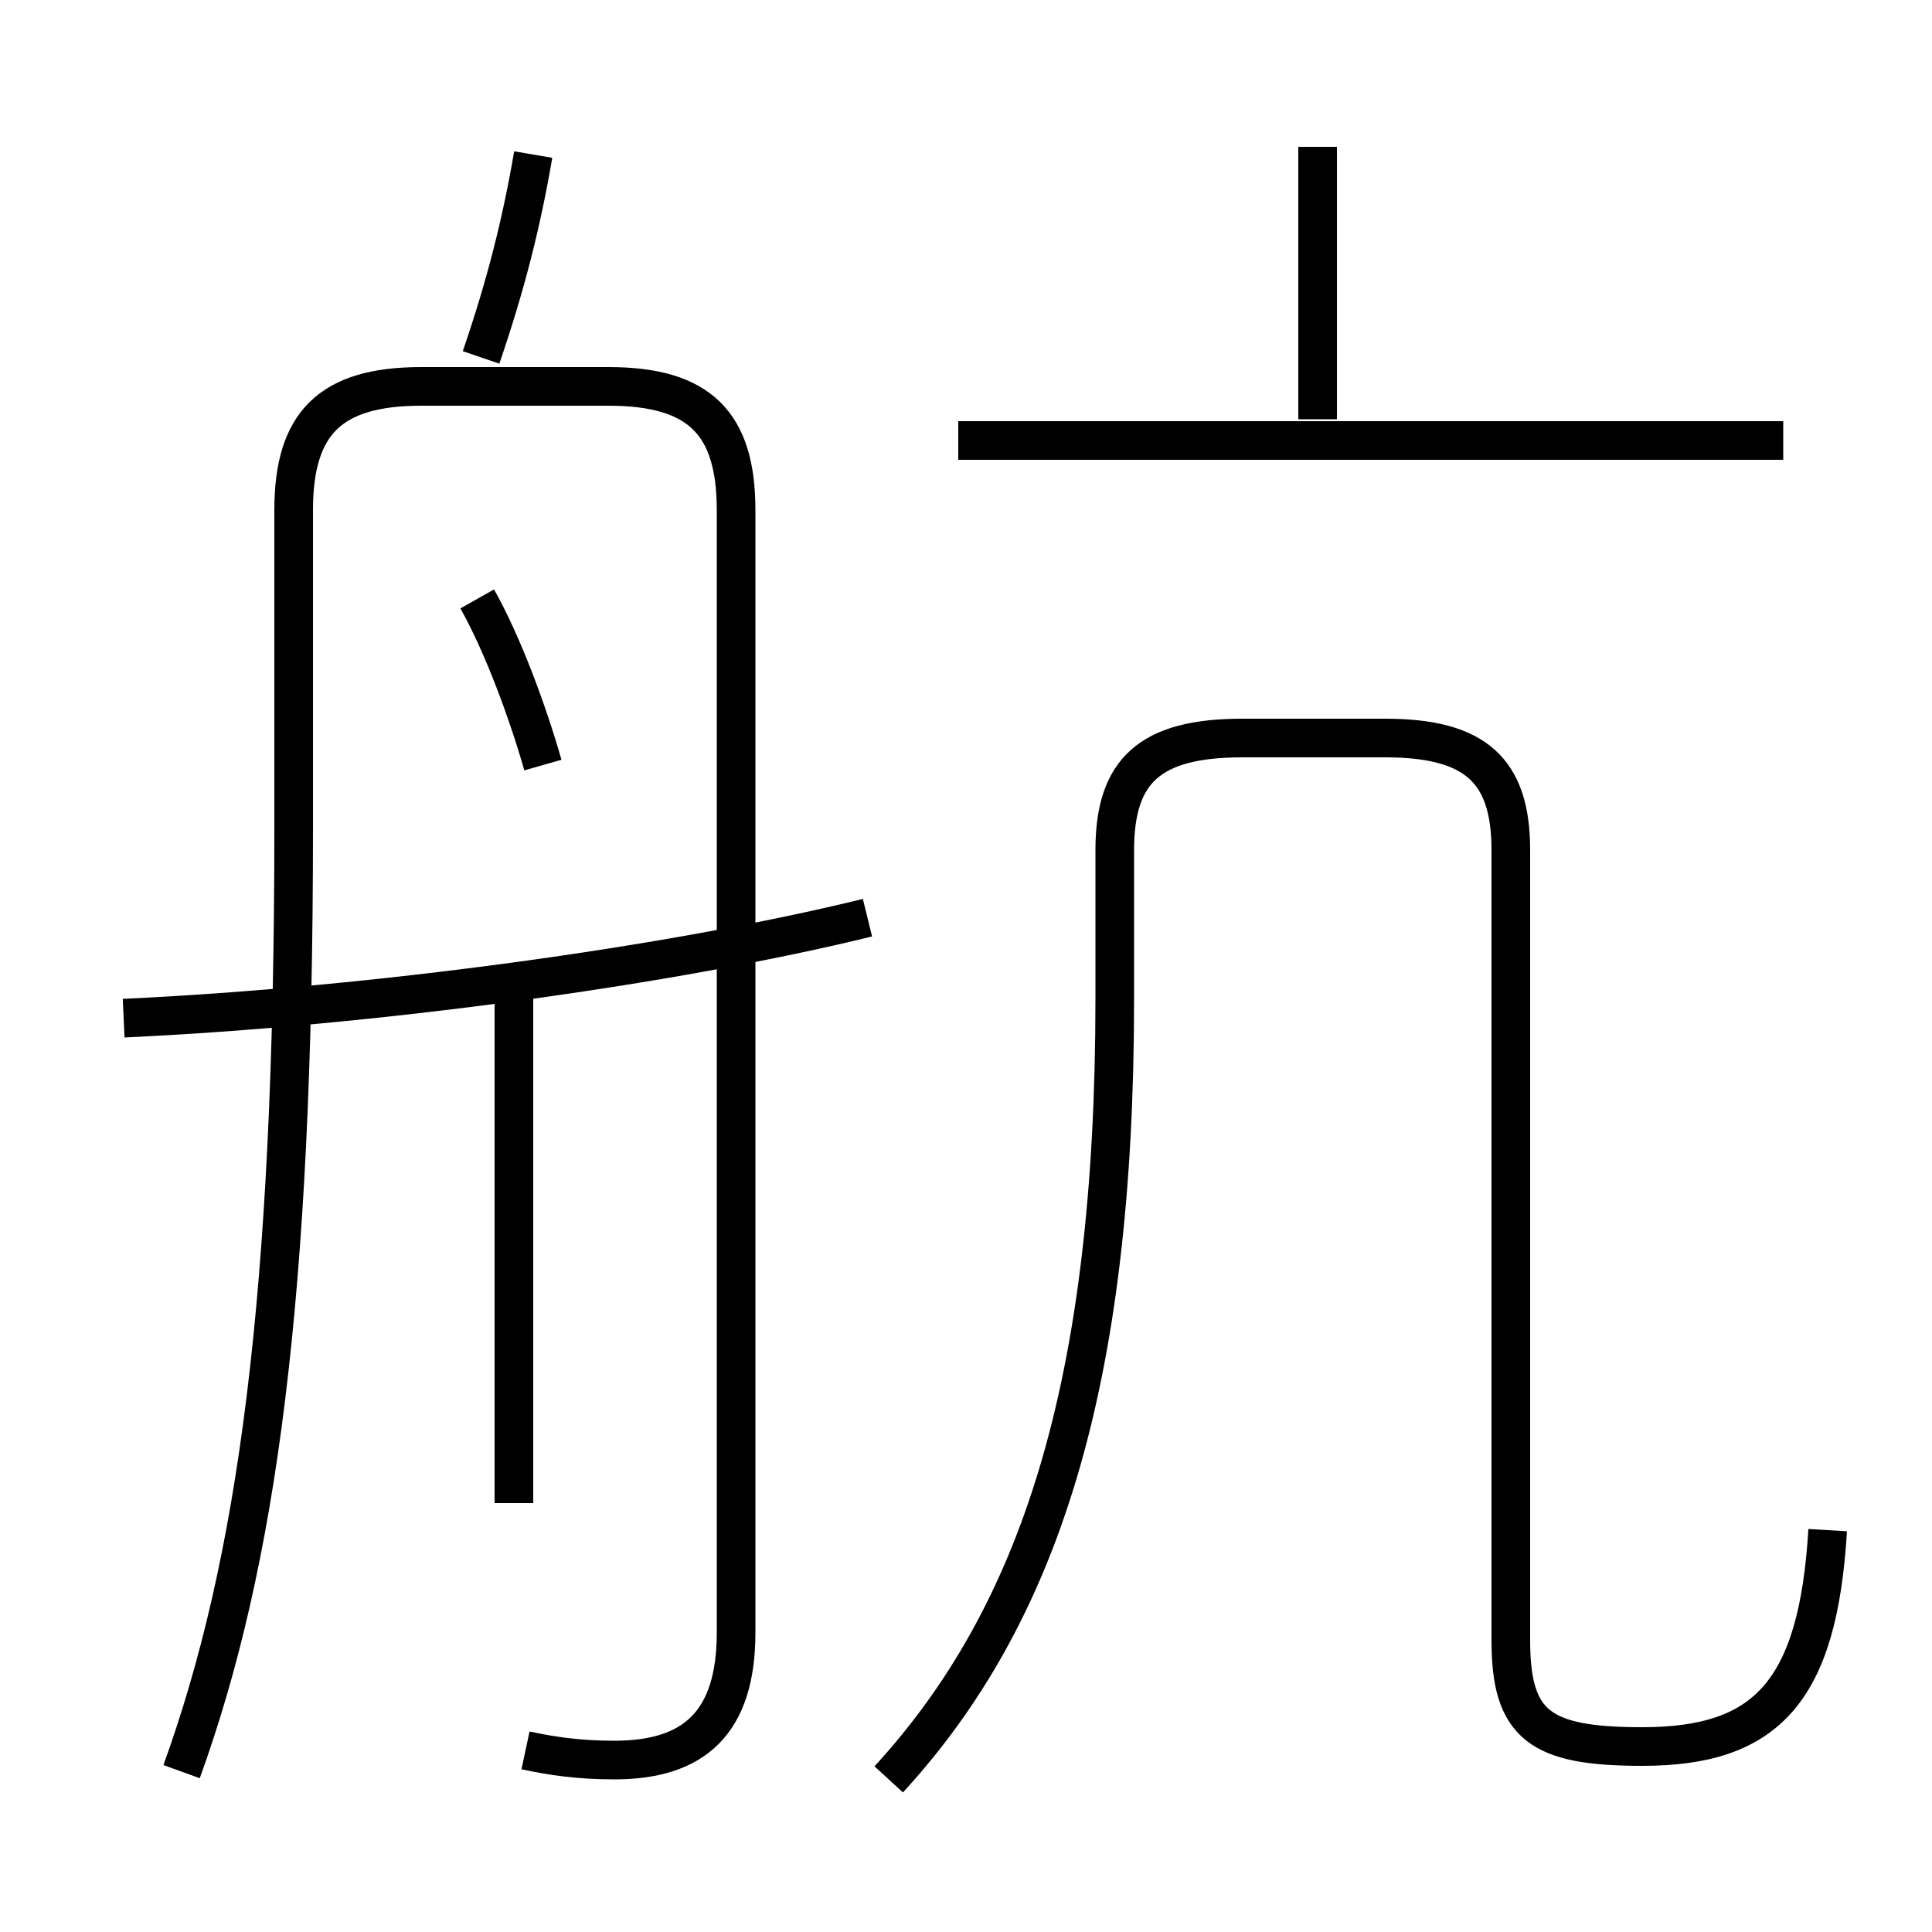 <?xml version='1.0' encoding='utf8'?>
<svg viewBox="0.0 -6.0 50.0 50.0" version="1.1" xmlns="http://www.w3.org/2000/svg">
<rect x="0.0" y="-6.0" width="50.0" height="50.0" fill="#808080" stroke="none"/>
<rect x="-1000" y="-1000" width="2000" height="2000" stroke="white" fill="white"/>
<g style="fill:white;stroke:#000000;  stroke-width:1">
<path d="M 23.0 2.05 C 26.9 -2.2 28.85 -8.15 28.85 -18.15 L 28.85 -22.0 C 28.85 -24.05 29.75 -24.9 32.15 -24.9 L 35.85 -24.9 C 38.2 -24.9 39.1 -24.05 39.1 -22.0 L 39.1 -1.55 C 39.1 0.65 39.85 1.2 42.5 1.2 C 45.7 1.2 47.05 -0.2 47.3 -4.4 M 13.3 -5.1 L 13.3 -18.7 M 13.6 1.3 C 14.3 1.45 15.0 1.55 15.9 1.55 C 17.95 1.55 19.05 0.6 19.05 -1.75 L 19.05 -30.8 C 19.05 -33.05 18.1 -34.0 15.75 -34.0 L 10.9 -34.0 C 8.55 -34.0 7.6 -33.05 7.6 -30.8 L 7.6 -22.55 C 7.6 -10.4 6.65 -3.55 4.7 1.85 M 3.2 -17.65 C 9.65 -17.95 17.35 -19.0 22.45 -20.25 M 14.05 -24.2 C 13.65 -25.6 13.0 -27.35 12.35 -28.5 M 12.45 -34.75 C 13.1 -36.65 13.5 -38.25 13.8 -40.0 M 46.15 -32.6 L 24.8 -32.6 M 34.1 -33.15 L 34.1 -40.2" transform="translate(0.0 38.0)" />
</g>
</svg>